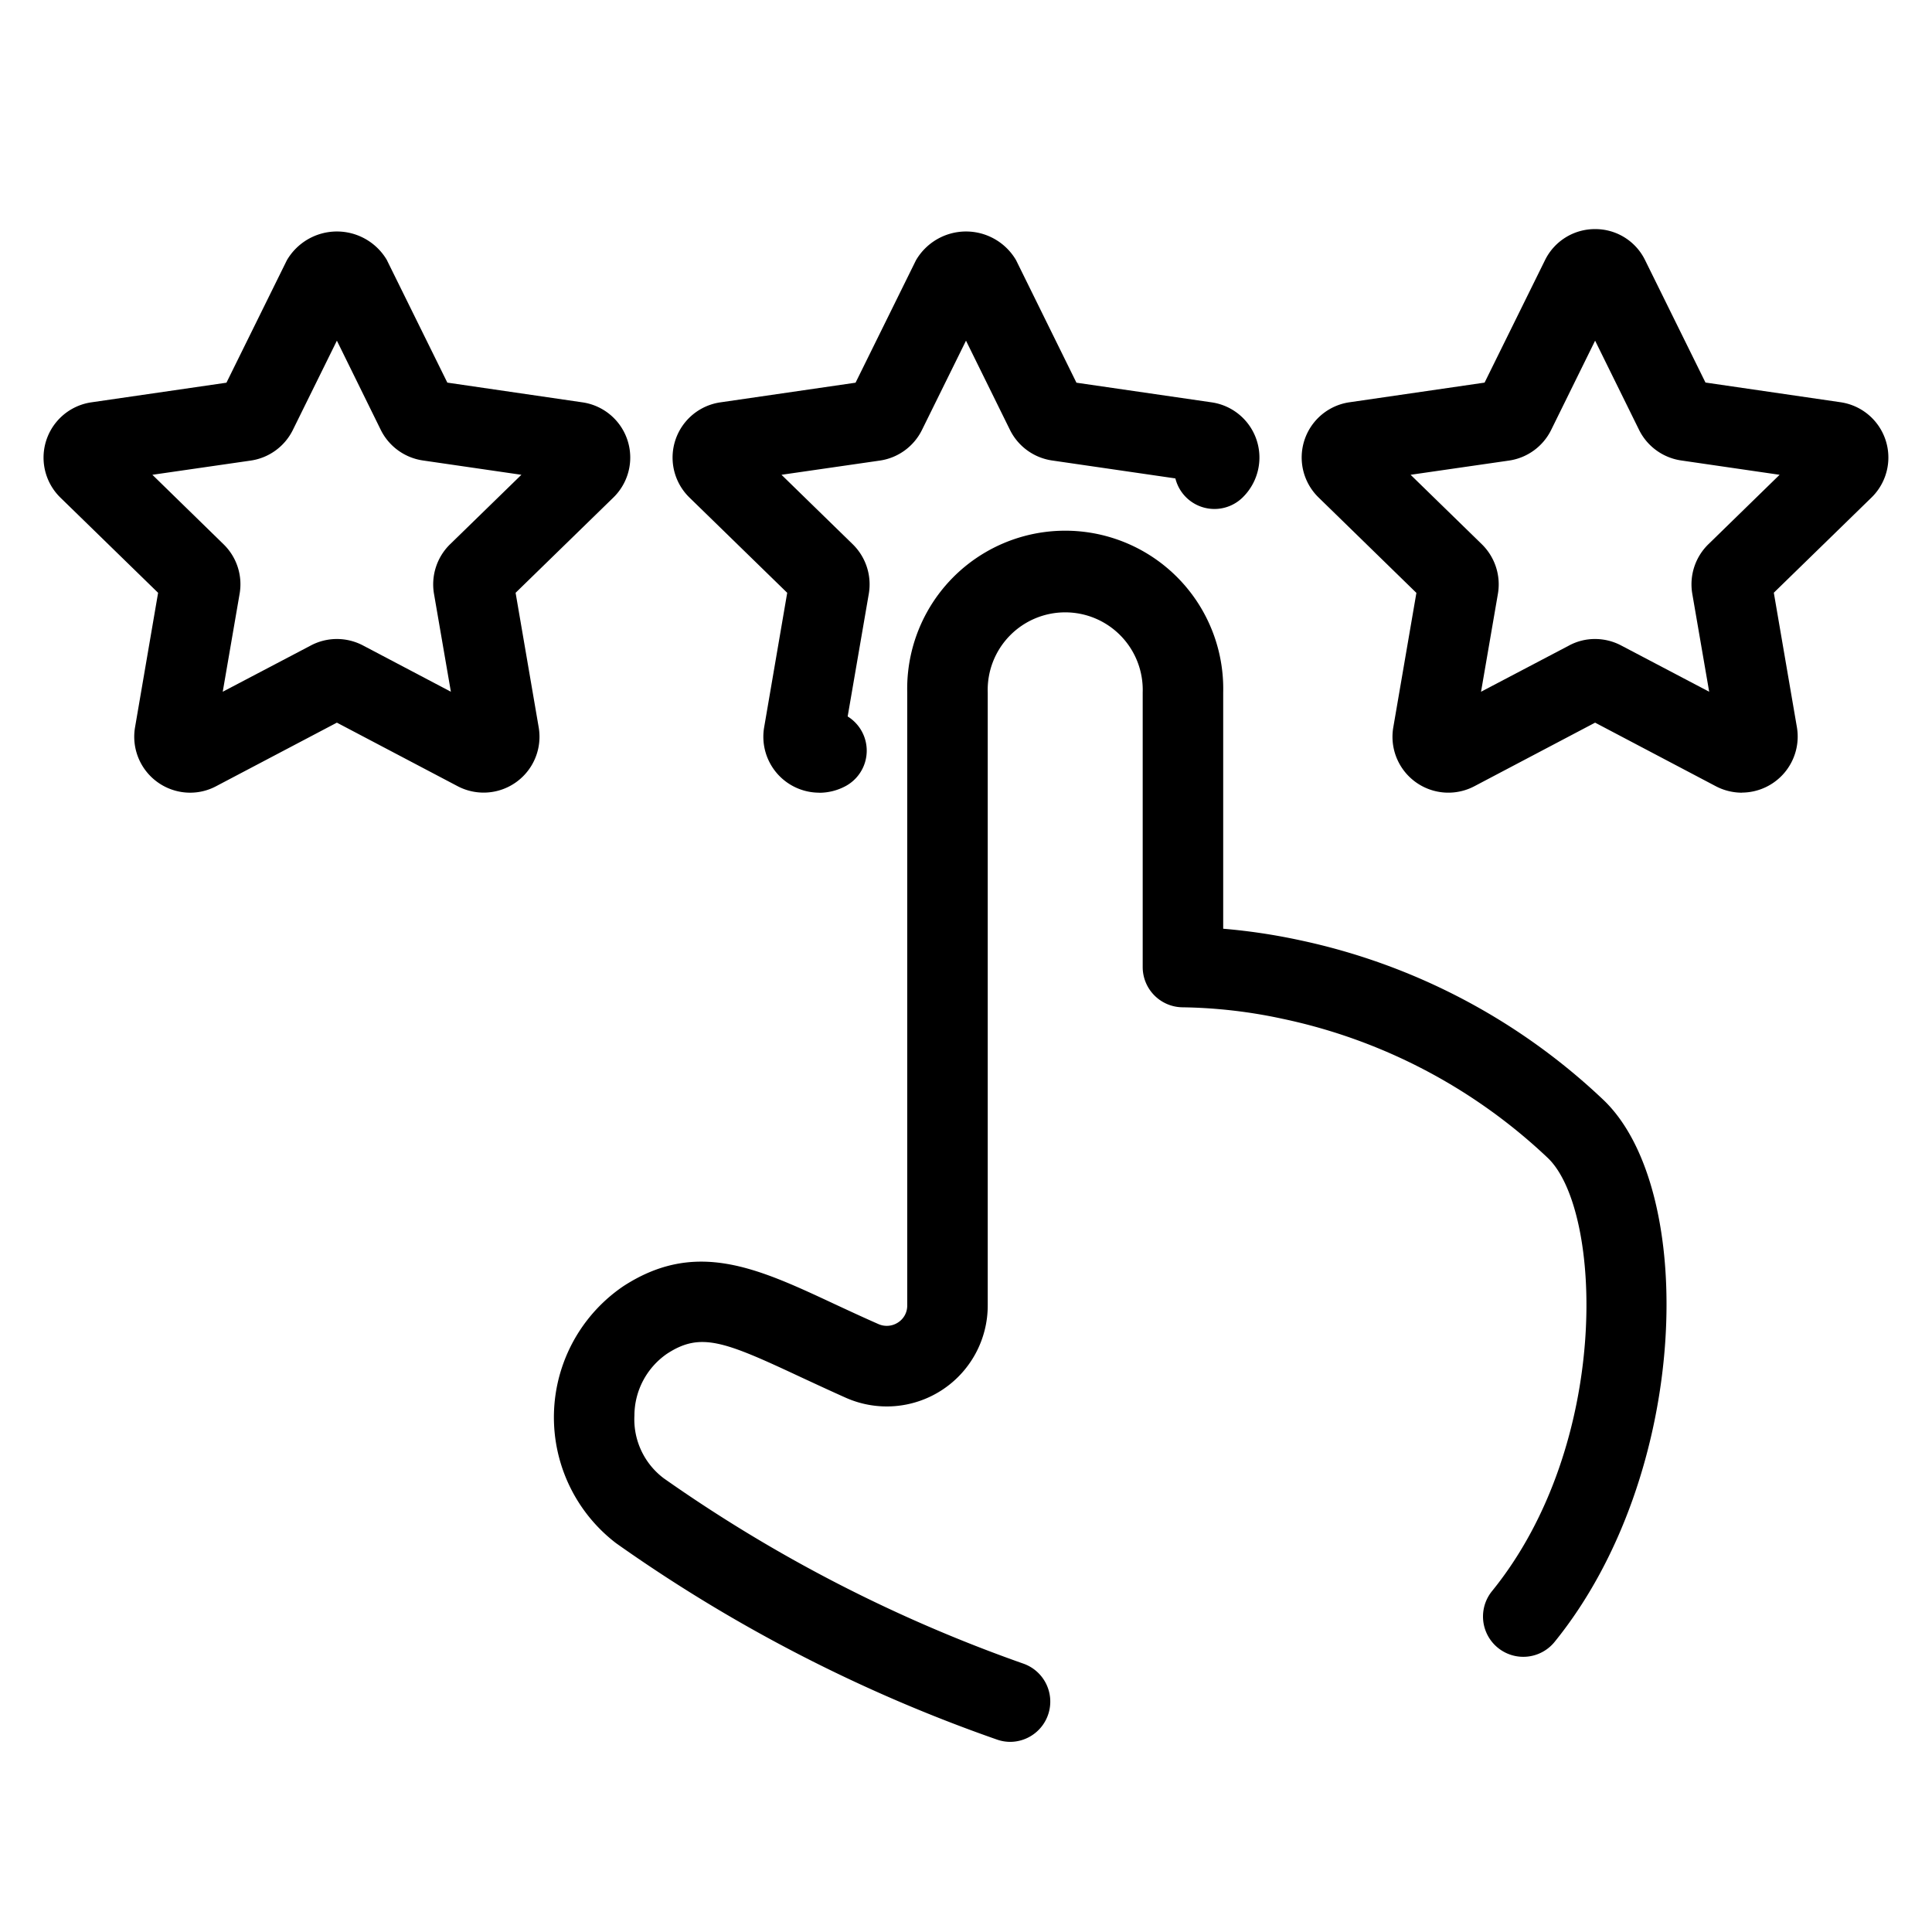 <?xml version="1.0" standalone="no"?><!DOCTYPE svg PUBLIC "-//W3C//DTD SVG 1.1//EN" "http://www.w3.org/Graphics/SVG/1.1/DTD/svg11.dtd"><svg t="1631877003219" class="icon" viewBox="0 0 1024 1024" version="1.1" xmlns="http://www.w3.org/2000/svg" p-id="5445" xmlns:xlink="http://www.w3.org/1999/xlink" width="200" height="200"><defs><style type="text/css"></style></defs><path d="M100.693 420.139a29.653 29.653 0 0 1-29.141-34.517l12.245-71.424L32 263.723a29.611 29.611 0 0 1 16.384-50.475l71.637-10.411 32-64.853a30.72 30.72 0 0 1 53.077-0.085v0.043l32 64.853 71.595 10.453a29.568 29.568 0 0 1 16.384 50.475L273.28 314.197l12.245 71.339a29.611 29.611 0 0 1-42.923 31.189l-64.043-33.707-64.043 33.707a29.269 29.269 0 0 1-13.824 3.413z m71.765-40.32l0.171 0.085z m6.101-41.131a29.696 29.696 0 0 1 13.909 3.456l46.507 24.491-8.96-51.968a29.739 29.739 0 0 1 8.448-26.112l37.888-36.907-52.224-7.595a29.696 29.696 0 0 1-22.272-16.128l-23.296-47.36-23.339 47.317a29.653 29.653 0 0 1-22.187 16.213l-52.267 7.552 37.717 36.821a29.568 29.568 0 0 1 8.533 26.155l-8.96 52.011 46.72-24.533a29.44 29.44 0 0 1 13.781-3.413zM88.747 319.019l0.043 0.043z m151.381-110.037zM434.176 420.139a29.653 29.653 0 0 1-29.184-34.517l12.245-71.424-51.797-50.475a29.568 29.568 0 0 1 16.427-50.475l71.595-10.411 32-64.853a30.72 30.72 0 0 1 53.077-0.085l32 64.939 71.637 10.411a29.568 29.568 0 0 1 16.427 50.432 21.333 21.333 0 0 1-35.627-10.112l-65.408-9.515a29.696 29.696 0 0 1-22.229-16.128L512 180.565l-23.339 47.317a29.653 29.653 0 0 1-22.187 16.213l-52.267 7.552 37.76 36.821a29.739 29.739 0 0 1 8.533 26.155L449.28 379.733a21.333 21.333 0 0 1-1.323 37.035 29.611 29.611 0 0 1-13.781 3.413zM923.307 420.139a29.824 29.824 0 0 1-13.867-3.413l-64-33.707-64 33.707a29.611 29.611 0 0 1-42.965-31.232l12.245-71.253L698.88 263.68a29.568 29.568 0 0 1 16.427-50.475l71.552-10.411 32-64.853a29.44 29.44 0 0 1 26.539-16.512h0.085a29.312 29.312 0 0 1 26.453 16.469l32 64.853 71.68 10.453a29.611 29.611 0 0 1 16.427 50.389l-51.883 50.56 12.245 71.339a29.696 29.696 0 0 1-29.141 34.603z m-71.595-40.363l-0.171 0.085z m-6.315-41.088a29.525 29.525 0 0 1 13.824 3.413l46.677 24.533-8.96-51.968a29.696 29.696 0 0 1 8.619-26.283l37.675-36.736-52.181-7.595a29.696 29.696 0 0 1-22.272-16.128l-23.339-47.36-23.296 47.317a29.653 29.653 0 0 1-22.229 16.213l-52.267 7.552 37.76 36.821a29.739 29.739 0 0 1 8.533 26.155l-8.96 52.011 46.72-24.533a28.8 28.8 0 0 1 13.696-3.413z m89.941-19.712h-0.085z m34.133-63.531z m-135.808-98.688l0.043 0.128v-0.043z" p-id="5446"></path><path d="M535.424 923.221a21.333 21.333 0 0 1-6.827-1.152 813.483 813.483 0 0 1-202.069-104.149 84.011 84.011 0 0 1 3.84-136.192c38.357-24.917 70.827-9.771 111.829 9.387 7.168 3.328 14.933 6.955 23.381 10.667a10.837 10.837 0 0 0 10.283-0.768 10.581 10.581 0 0 0 4.992-9.173V366.933a83.755 83.755 0 1 1 167.467 0v125.312a318.123 318.123 0 0 1 40.491 6.059 334.507 334.507 0 0 1 161.109 84.736c49.792 47.659 46.037 198.4-25.941 287.189a21.333 21.333 0 0 1-33.195-26.88c63.275-77.952 58.624-201.728 29.653-229.547a292.053 292.053 0 0 0-140.629-73.813 267.264 267.264 0 0 0-53.035-6.101 21.333 21.333 0 0 1-21.12-21.333V366.976a41.088 41.088 0 1 0-82.133 0v324.864a53.504 53.504 0 0 1-75.264 48.981c-8.704-3.883-16.64-7.595-24.107-11.051-40.405-18.901-52.821-23.851-70.571-12.288a39.893 39.893 0 0 0-17.323 32.725 39.083 39.083 0 0 0 15.616 33.365 782.464 782.464 0 0 0 190.379 98.133 21.333 21.333 0 0 1-6.827 41.515z" p-id="5447"></path></svg>